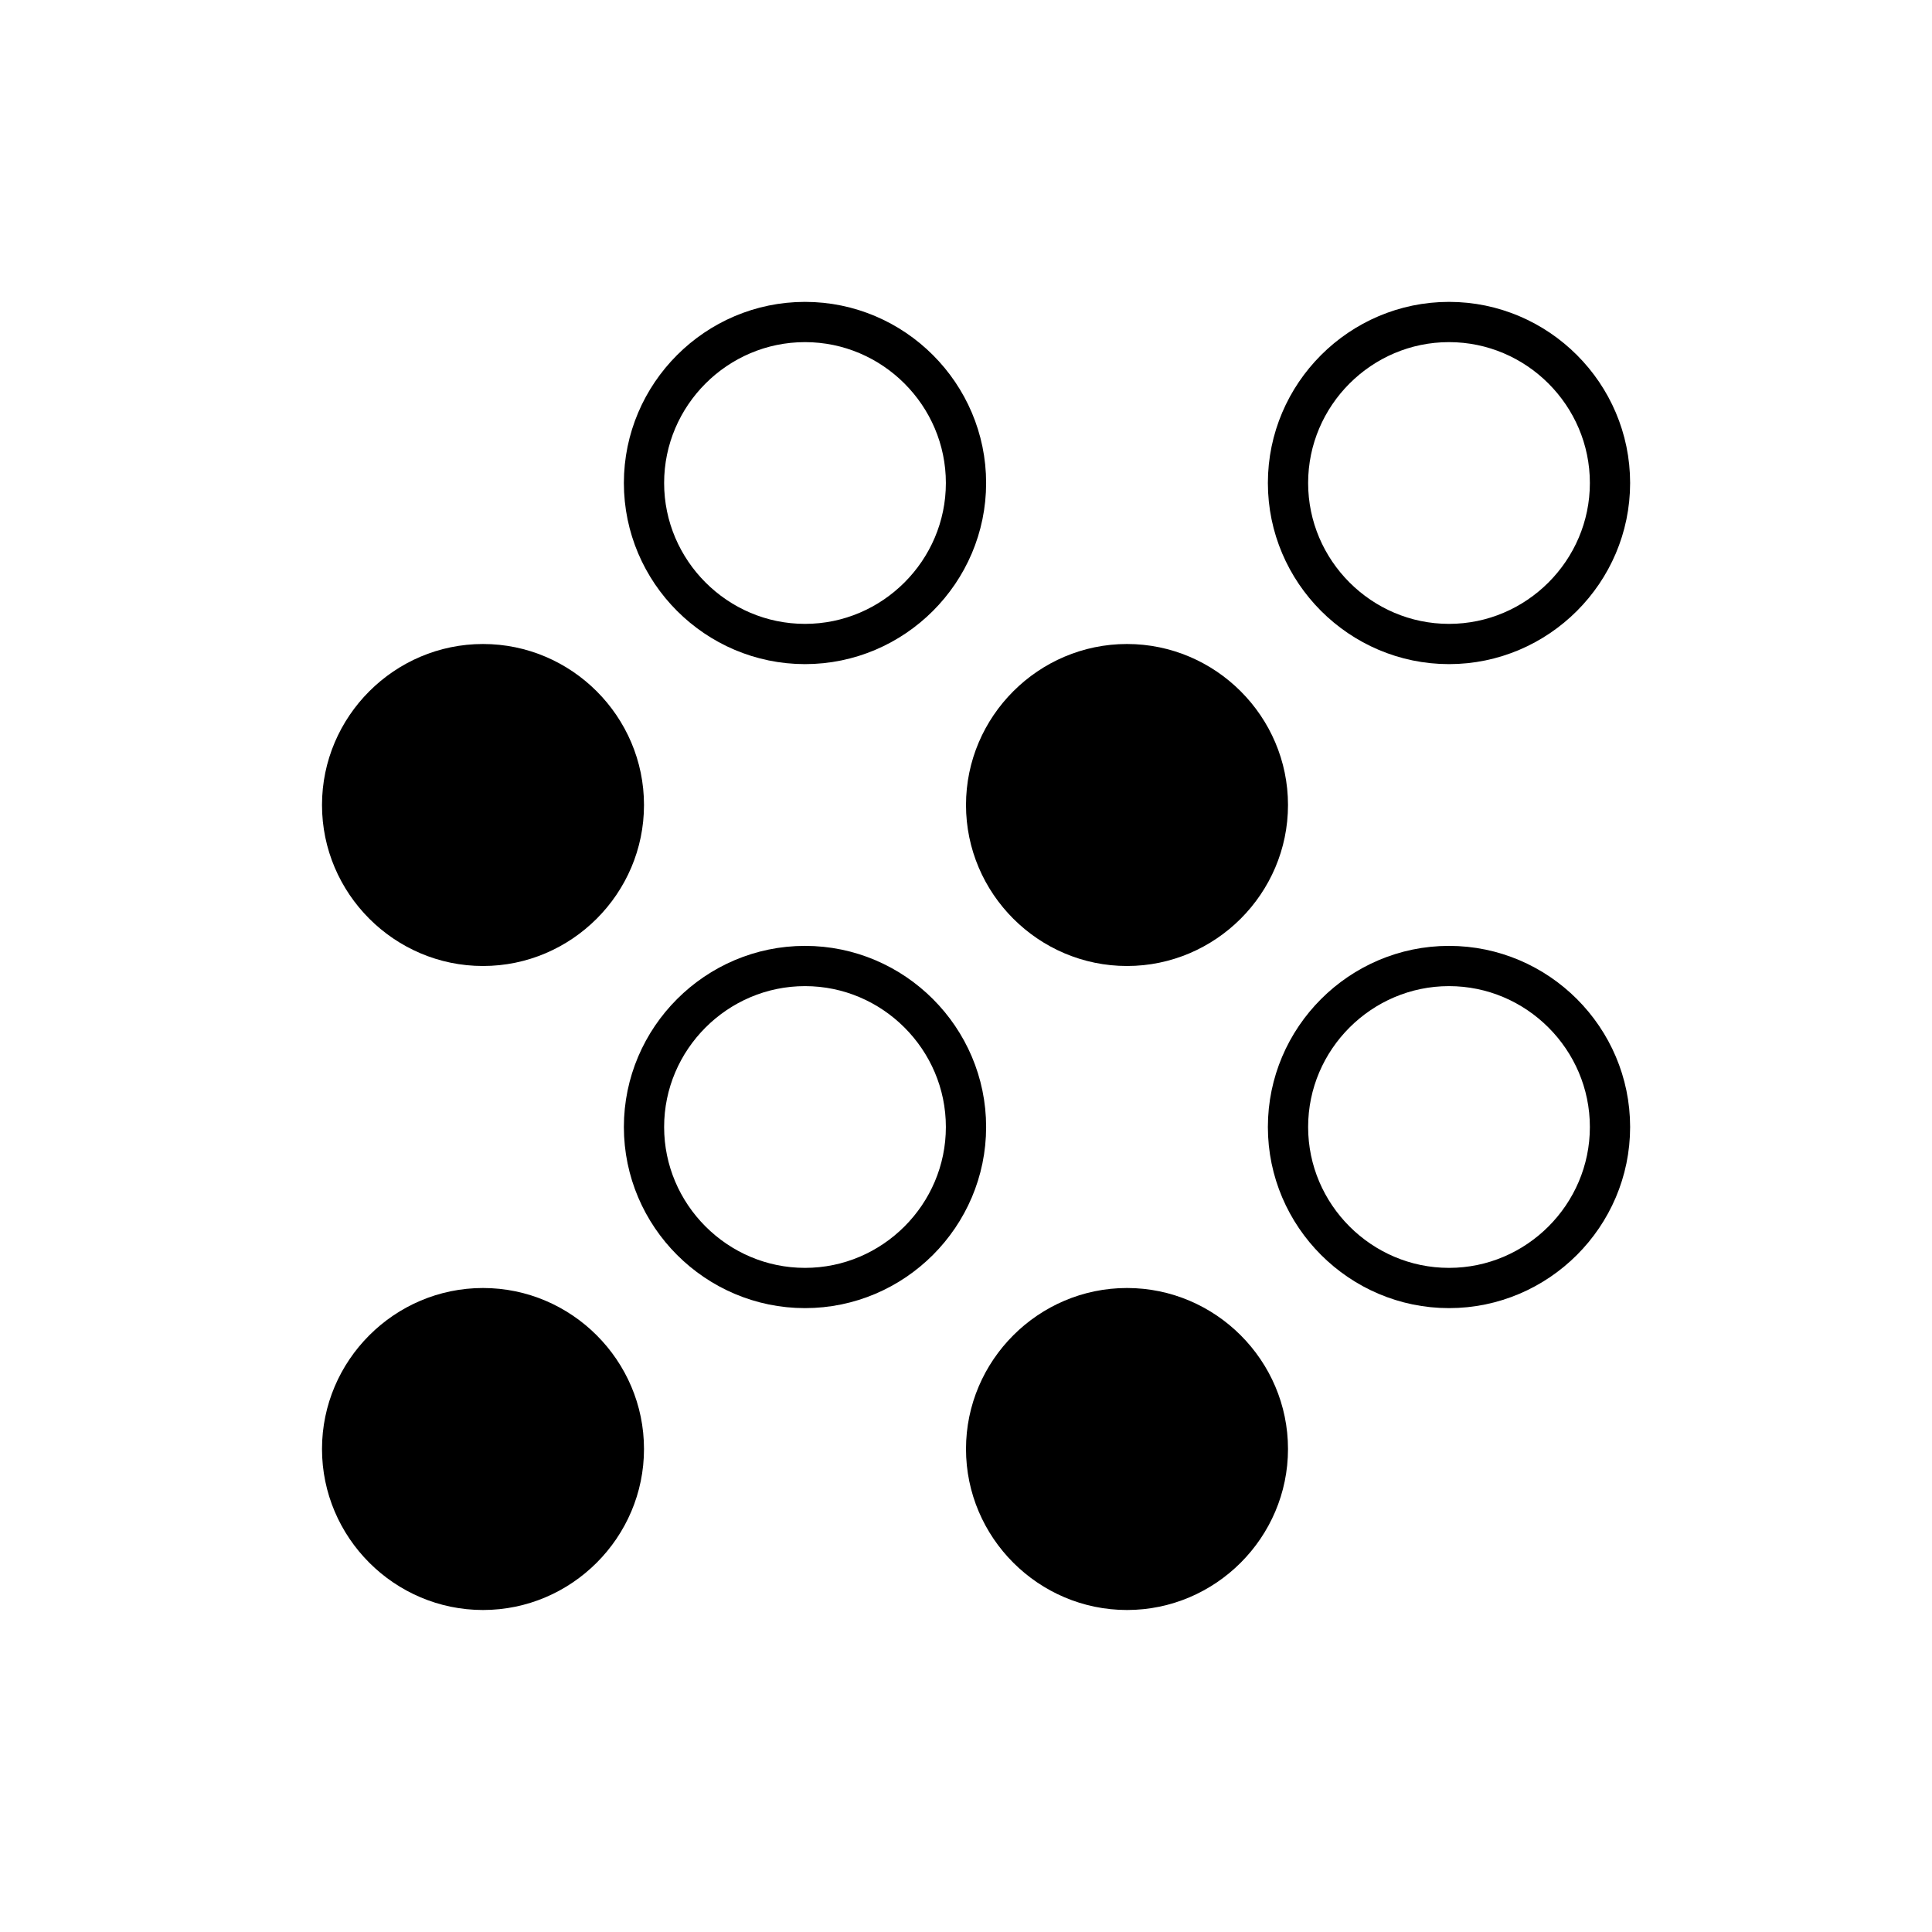 <svg xmlns="http://www.w3.org/2000/svg" xmlns:xlink="http://www.w3.org/1999/xlink" id="Layer_1" width="48" height="48" x="0" y="0" enable-background="new 0 0 48 48" version="1.1" viewBox="0 0 48 48" xml:space="preserve"><path fill="none" d="M0,0h48v48H0V0z"/><path fill="none" stroke="#000" stroke-miterlimit="10" d="M20,24c-2.2,0-4,1.8-4,4s1.8,4,4,4s4-1.8,4-4S22.2,24,20,24z"/><path d="M12,16c-2.2,0-4,1.8-4,4s1.8,4,4,4s4-1.8,4-4S14.2,16,12,16z"/><path d="M12,32c-2.2,0-4,1.8-4,4s1.8,4,4,4s4-1.8,4-4S14.2,32,12,32z"/><path fill="none" stroke="#000" stroke-miterlimit="10" d="M36,16c2.2,0,4-1.8,4-4s-1.8-4-4-4s-4,1.8-4,4S33.8,16,36,16z"/><path d="M28,32c-2.2,0-4,1.8-4,4s1.8,4,4,4s4-1.8,4-4S30.2,32,28,32z"/><path fill="none" stroke="#000" stroke-miterlimit="10" d="M36,24c-2.2,0-4,1.8-4,4s1.8,4,4,4s4-1.8,4-4S38.2,24,36,24z"/><path d="M28,16c-2.2,0-4,1.8-4,4s1.8,4,4,4s4-1.8,4-4S30.2,16,28,16z"/><path fill="none" stroke="#000" stroke-miterlimit="10" d="M20,8c-2.2,0-4,1.8-4,4s1.8,4,4,4s4-1.8,4-4S22.2,8,20,8z"/></svg>